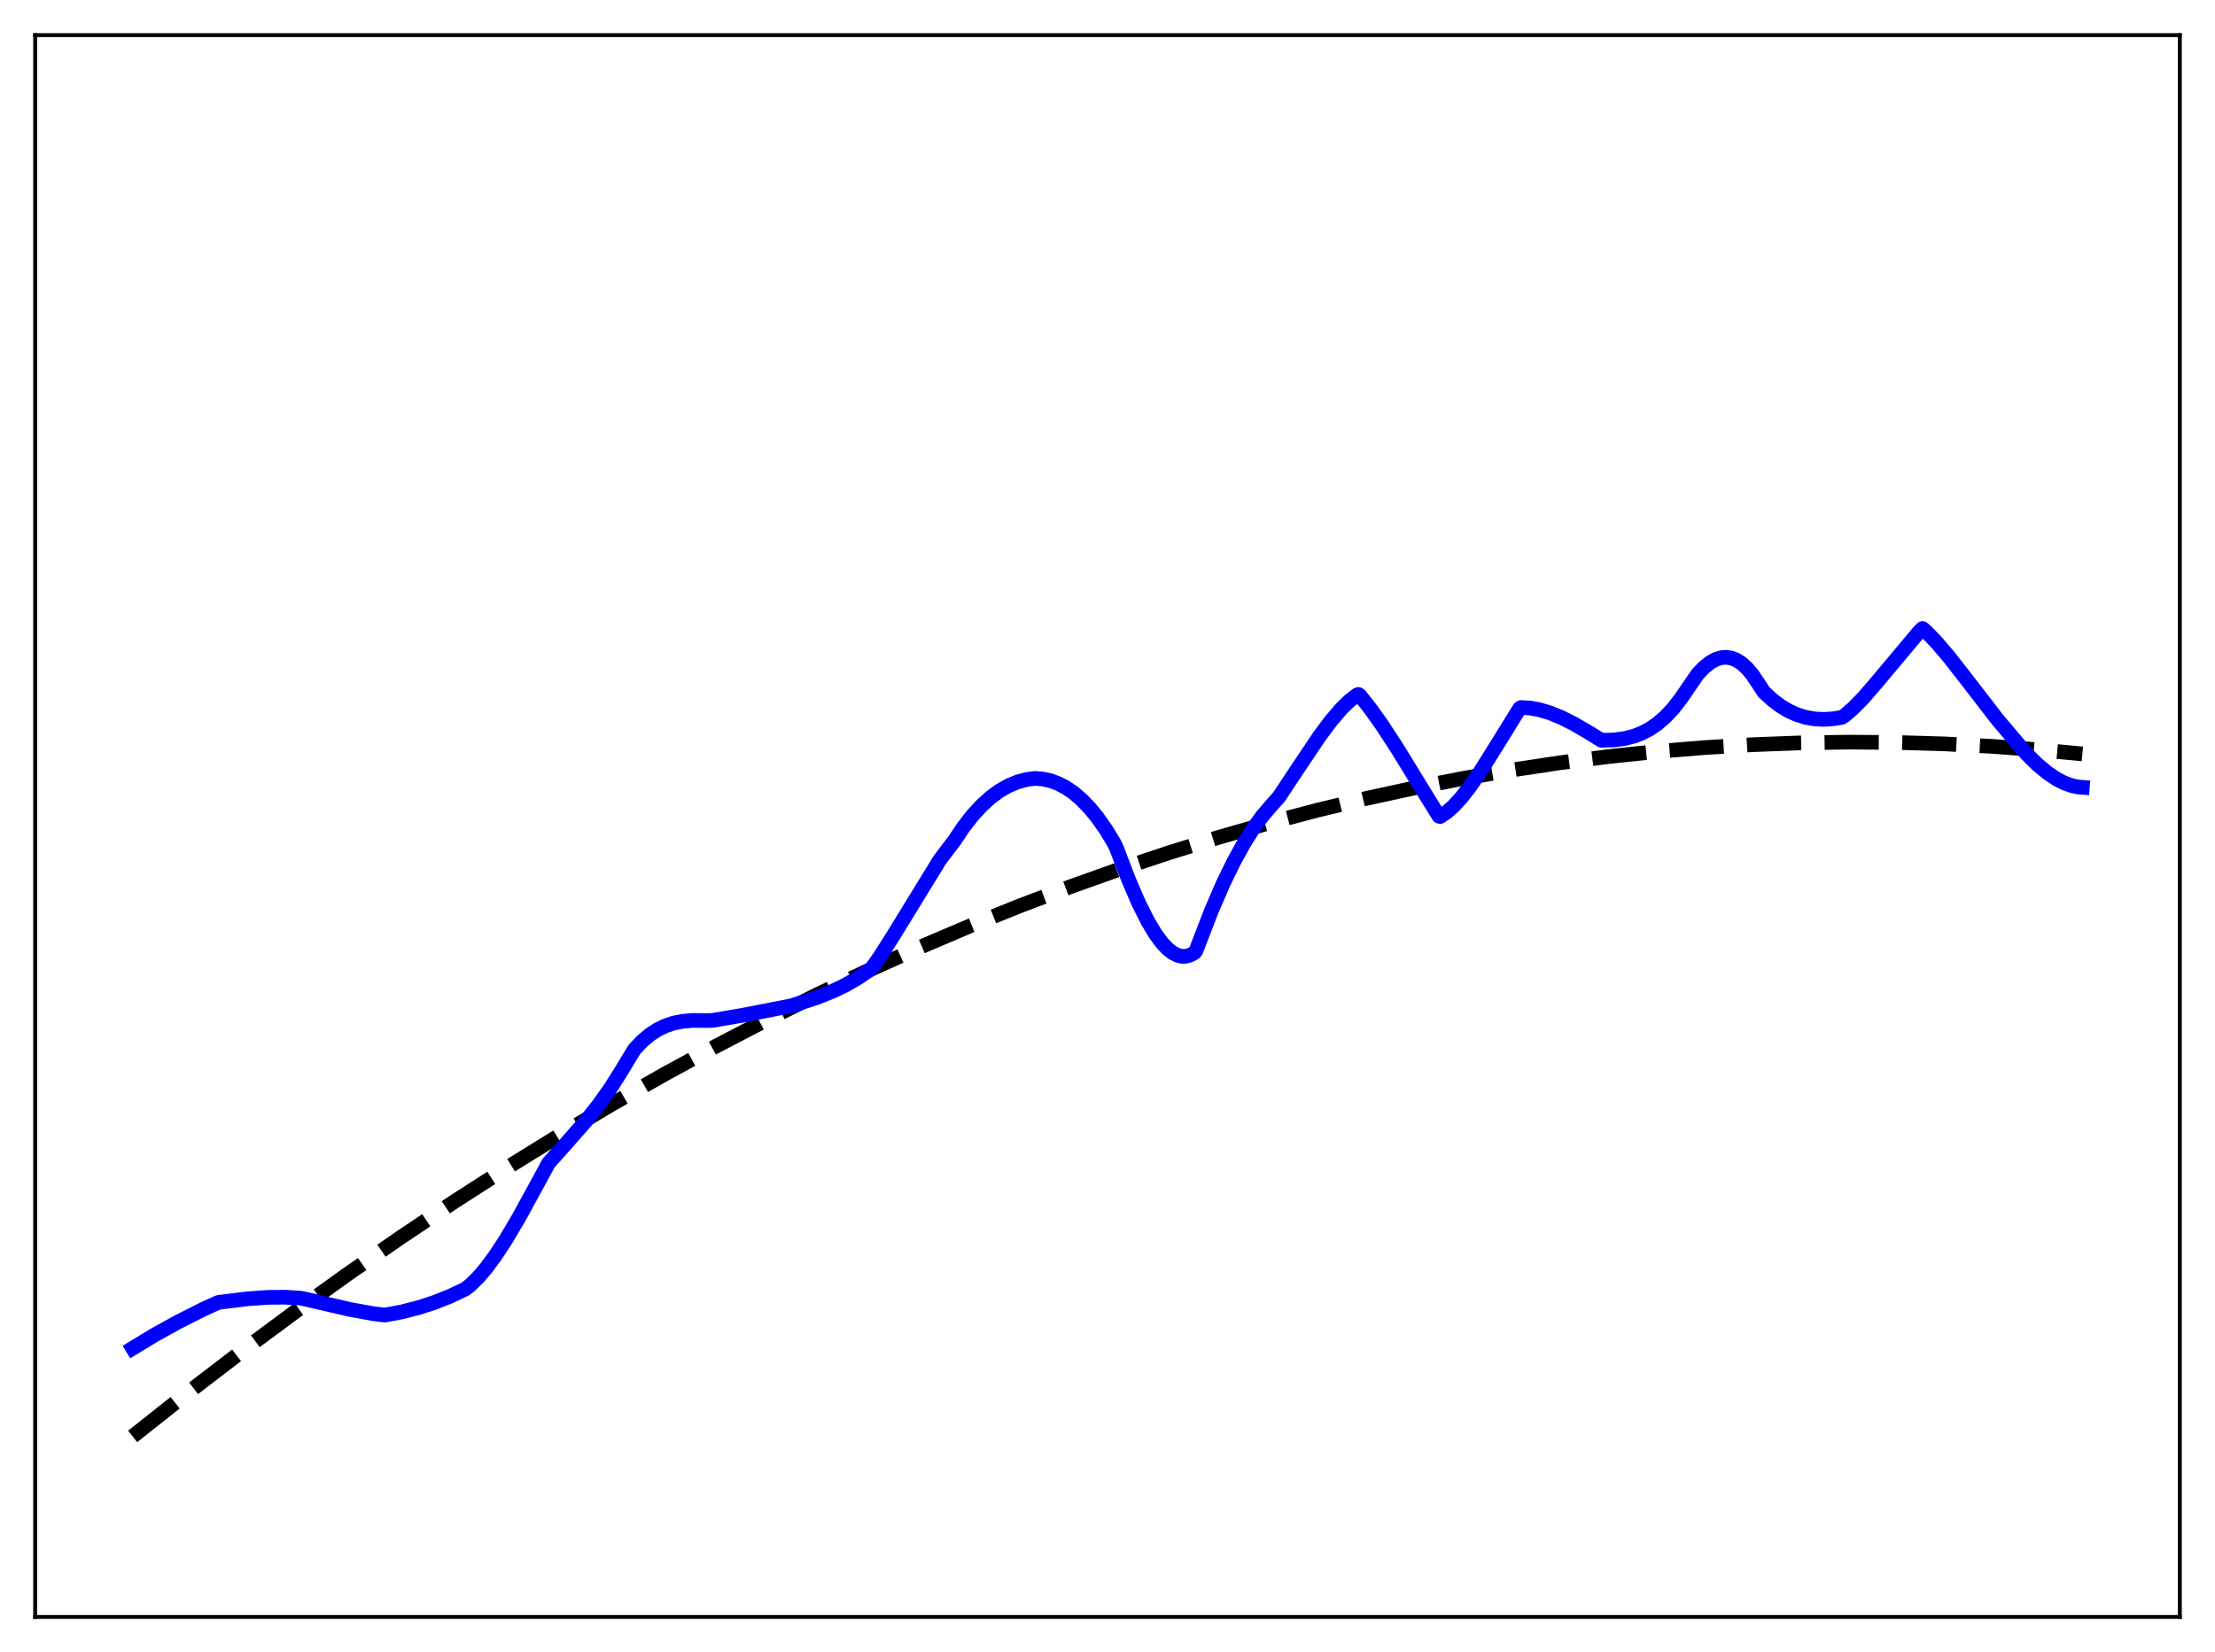 <?xml version="1.0" encoding="utf-8" standalone="no"?>
<!DOCTYPE svg PUBLIC "-//W3C//DTD SVG 1.1//EN"
  "http://www.w3.org/Graphics/SVG/1.1/DTD/svg11.dtd">
<svg xmlns:xlink="http://www.w3.org/1999/xlink" width="453.6pt" height="338.4pt" viewBox="0 0 453.6 338.4" xmlns="http://www.w3.org/2000/svg" version="1.1">
 <defs>
  <style type="text/css">*{stroke-linejoin: round; stroke-linecap: butt}</style>
 </defs>
 <g id="figure_1">
  <g id="patch_1">
   <path d="M 0 338.4 
L 453.6 338.4 
L 453.6 0 
L 0 0 
z
" style="fill: #ffffff"/>
  </g>
  <g id="axes_1">
   <g id="patch_2">
    <path d="M 7.2 331.2 
L 446.4 331.2 
L 446.4 7.2 
L 7.2 7.2 
z
" style="fill: #ffffff"/>
   </g>
   <g id="matplotlib.axis_1"/>
   <g id="matplotlib.axis_2"/>
   <g id="line2d_1">
    <path d="M 27.164 294.227 
L 38.343 285.366 
L 49.523 276.791 
L 60.436 268.695 
L 71.35 260.87 
L 82.263 253.317 
L 93.177 246.035 
L 104.09 239.025 
L 114.737 232.447 
L 125.385 226.128 
L 136.032 220.068 
L 146.679 214.265 
L 157.06 208.857 
L 167.441 203.695 
L 177.823 198.778 
L 188.204 194.107 
L 198.585 189.681 
L 208.966 185.502 
L 219.081 181.666 
L 229.196 178.063 
L 239.311 174.693 
L 249.425 171.557 
L 259.54 168.654 
L 269.655 165.984 
L 279.77 163.547 
L 289.885 161.344 
L 299.734 159.423 
L 309.583 157.723 
L 319.431 156.244 
L 329.28 154.986 
L 339.129 153.949 
L 348.977 153.134 
L 358.826 152.54 
L 368.675 152.166 
L 378.524 152.014 
L 388.372 152.084 
L 398.221 152.374 
L 408.07 152.885 
L 417.919 153.618 
L 426.436 154.43 
L 426.436 154.43 
" clip-path="url(#p9da58d4979)" style="fill: none; stroke-dasharray: 11.1,4.8; stroke-dashoffset: 0; stroke: #000000; stroke-width: 3"/>
   </g>
   <g id="line2d_2">
    <path d="M 27.164 276.169 
L 31.689 273.422 
L 36.48 270.776 
L 41.804 268.087 
L 44.732 266.772 
L 50.588 266.046 
L 54.847 265.743 
L 58.307 265.709 
L 61.501 265.896 
L 62.566 266.113 
L 71.616 268.208 
L 76.407 269.084 
L 78.803 269.369 
L 82.263 268.726 
L 85.724 267.844 
L 88.918 266.804 
L 92.112 265.537 
L 95.306 264.028 
L 96.371 263.184 
L 97.968 261.611 
L 99.565 259.736 
L 101.428 257.216 
L 103.558 253.964 
L 106.22 249.466 
L 109.68 243.148 
L 112.342 238.242 
L 115.27 234.975 
L 119.795 229.833 
L 122.457 226.499 
L 124.852 223.15 
L 126.982 219.802 
L 129.91 214.959 
L 131.507 213.268 
L 133.104 211.921 
L 134.701 210.882 
L 136.298 210.114 
L 137.895 209.578 
L 139.759 209.198 
L 141.888 209.016 
L 144.55 209.04 
L 145.881 209.017 
L 152.003 207.976 
L 162.118 206.009 
L 167.175 204.363 
L 170.369 203.101 
L 173.031 201.832 
L 175.693 200.304 
L 178.089 198.662 
L 178.621 198.197 
L 180.218 195.931 
L 182.88 191.735 
L 192.463 176.115 
L 194.326 173.652 
L 195.391 172.276 
L 197.254 169.491 
L 199.117 167.087 
L 200.98 165.044 
L 202.844 163.347 
L 204.707 161.977 
L 206.57 160.917 
L 208.433 160.149 
L 210.297 159.655 
L 211.894 159.446 
L 213.491 159.561 
L 215.088 159.906 
L 216.685 160.49 
L 218.282 161.324 
L 219.879 162.418 
L 221.476 163.781 
L 223.073 165.427 
L 224.671 167.365 
L 226.534 170.015 
L 228.131 172.657 
L 228.663 173.774 
L 231.059 180.047 
L 233.188 184.991 
L 235.052 188.71 
L 236.649 191.368 
L 237.98 193.163 
L 239.044 194.298 
L 240.109 195.145 
L 241.174 195.686 
L 241.972 195.88 
L 242.771 195.883 
L 243.569 195.689 
L 244.368 195.292 
L 244.634 195.114 
L 244.9 194.785 
L 245.699 192.71 
L 248.095 186.506 
L 250.49 180.963 
L 252.62 176.586 
L 254.749 172.723 
L 256.612 169.761 
L 258.476 167.188 
L 260.339 165.006 
L 261.936 163.217 
L 265.929 157.191 
L 270.188 150.84 
L 272.583 147.626 
L 274.713 145.146 
L 276.31 143.588 
L 277.907 142.336 
L 278.173 142.251 
L 278.439 142.412 
L 280.569 145.084 
L 282.964 148.441 
L 286.159 153.341 
L 291.482 162.032 
L 294.676 167.191 
L 294.943 167.255 
L 296.273 166.356 
L 297.604 165.18 
L 299.201 163.451 
L 301.065 161.068 
L 303.194 157.974 
L 306.388 152.878 
L 311.18 145.122 
L 311.446 144.923 
L 313.309 145.026 
L 315.172 145.357 
L 317.302 145.981 
L 319.697 146.949 
L 322.359 148.289 
L 325.553 150.163 
L 327.949 151.642 
L 330.611 151.557 
L 332.74 151.269 
L 334.604 150.794 
L 336.201 150.181 
L 337.798 149.345 
L 339.395 148.255 
L 340.992 146.879 
L 342.589 145.187 
L 344.186 143.137 
L 347.647 138.085 
L 348.977 136.689 
L 350.308 135.64 
L 351.373 135.061 
L 352.438 134.721 
L 353.503 134.629 
L 354.567 134.792 
L 355.632 135.218 
L 356.697 135.914 
L 357.761 136.887 
L 358.826 138.145 
L 360.157 140.13 
L 361.222 141.76 
L 363.085 143.467 
L 364.682 144.656 
L 366.279 145.608 
L 367.876 146.337 
L 369.74 146.928 
L 371.603 147.259 
L 373.466 147.356 
L 375.329 147.241 
L 377.193 146.94 
L 377.725 146.606 
L 379.588 144.986 
L 381.718 142.795 
L 384.38 139.706 
L 392.897 129.535 
L 393.696 128.725 
L 394.495 129.418 
L 396.624 131.624 
L 399.02 134.429 
L 402.48 138.862 
L 409.135 147.484 
L 414.991 154.394 
L 417.12 156.496 
L 419.249 158.28 
L 421.113 159.539 
L 422.71 160.366 
L 424.307 160.939 
L 425.638 161.204 
L 426.436 161.266 
L 426.436 161.266 
" clip-path="url(#p9da58d4979)" style="fill: none; stroke: #0000ff; stroke-width: 3; stroke-linecap: square"/>
   </g>
   <g id="patch_3">
    <path d="M 7.2 331.2 
L 7.2 7.2 
" style="fill: none; stroke: #000000; stroke-width: 0.8; stroke-linejoin: miter; stroke-linecap: square"/>
   </g>
   <g id="patch_4">
    <path d="M 446.4 331.2 
L 446.4 7.2 
" style="fill: none; stroke: #000000; stroke-width: 0.8; stroke-linejoin: miter; stroke-linecap: square"/>
   </g>
   <g id="patch_5">
    <path d="M 7.2 331.2 
L 446.4 331.2 
" style="fill: none; stroke: #000000; stroke-width: 0.8; stroke-linejoin: miter; stroke-linecap: square"/>
   </g>
   <g id="patch_6">
    <path d="M 7.2 7.2 
L 446.4 7.2 
" style="fill: none; stroke: #000000; stroke-width: 0.8; stroke-linejoin: miter; stroke-linecap: square"/>
   </g>
  </g>
 </g>
 <defs>
  <clipPath id="p9da58d4979">
   <rect x="7.2" y="7.2" width="439.2" height="324"/>
  </clipPath>
 </defs>
</svg>

